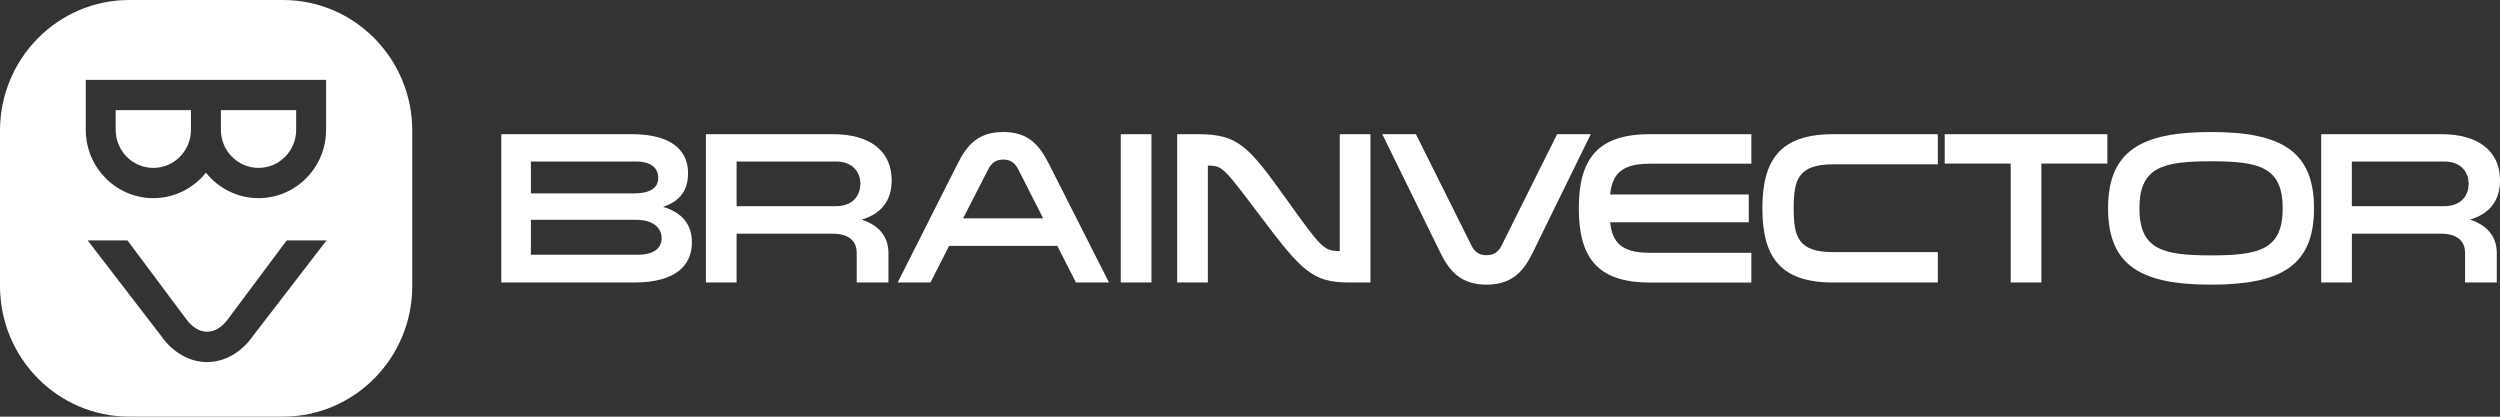 <svg width="228" height="38" viewBox="0 0 228 38" fill="none" xmlns="http://www.w3.org/2000/svg">
<rect x="0" y="0" width="228" height="38" fill="#333333" stroke="none"/>
<g clip-path="url(#clip0_4574_7950)">
<path d="M60.462 18.863C61.832 18.429 62.751 17.519 62.751 15.818C62.751 14.809 62.438 12.239 57.606 12.239H45.718V25.761H57.878C61.577 25.761 63.1 24.238 63.1 22.104C63.1 20.562 62.298 19.396 60.459 18.863H60.462ZM48.42 14.73H57.978C59.406 14.73 60.032 15.344 60.032 16.212C60.032 17.143 59.308 17.637 57.782 17.637H48.418V14.73H48.42ZM58.173 23.231H48.418V20.047H57.976C59.815 20.047 60.343 20.975 60.343 21.728C60.343 22.481 59.815 23.231 58.17 23.231H58.173Z" fill="white"/>
<path d="M81.322 16.45C81.322 13.742 79.288 12.239 76.001 12.239H64.38V25.761H67.178V21.312H75.942C77.721 21.312 78.132 22.282 78.132 23.032V25.761H81.027V23.092C81.027 21.689 80.284 20.583 78.582 20.029C80.323 19.514 81.322 18.348 81.322 16.45ZM76.218 18.803H67.178V14.73H76.218C77.938 14.73 78.468 15.877 78.468 16.766C78.468 17.655 77.94 18.803 76.218 18.803Z" fill="white"/>
<path d="M86.564 22.421H96.424L98.126 25.761H101.139L95.641 14.908C94.779 13.227 93.783 12.04 91.494 12.04C89.205 12.04 88.189 13.227 87.346 14.908L81.867 25.761H84.86L86.562 22.421H86.564ZM90.105 15.48C90.398 14.908 90.77 14.552 91.494 14.552C92.219 14.552 92.589 14.908 92.883 15.48L95.133 19.909H87.837L90.108 15.48H90.105Z" fill="white"/>
<path d="M105.012 12.239H102.213V25.761H105.012V12.239Z" fill="white"/>
<path d="M124.985 12.239H122.187V22.896H122.166C120.718 22.896 120.485 22.58 117.295 18.131C113.912 13.405 112.934 12.239 109.334 12.239H107.358V25.761H110.156V15.104H110.177C111.527 15.104 111.625 15.321 115.048 19.849C118.705 24.692 119.703 25.761 123.009 25.761H124.985V12.239Z" fill="white"/>
<path d="M135.569 25.96C137.858 25.96 138.934 24.773 139.757 23.095L145.077 12.241H142.007L136.96 22.365C136.668 22.938 136.296 23.275 135.571 23.275C134.847 23.275 134.475 22.94 134.182 22.365L129.136 12.241H126.066L131.386 23.095C132.209 24.775 133.285 25.96 135.574 25.96H135.569Z" fill="white"/>
<path d="M150.444 14.929H159.723V12.239H150.444C145.651 12.239 143.988 14.552 143.988 19.001C143.988 23.45 145.651 25.764 150.444 25.764H159.723V23.055H150.444C147.823 23.055 147.04 22.067 146.843 20.269H159.488V17.738H146.843C147.037 15.94 147.821 14.931 150.444 14.931V14.929Z" fill="white"/>
<path d="M167.185 25.761H176.729V22.993H167.185C163.977 22.993 163.584 21.589 163.584 18.999C163.584 16.409 163.975 14.986 167.185 14.986H176.729V12.239H167.185C162.371 12.239 160.729 14.552 160.729 19.001C160.729 23.45 162.371 25.764 167.185 25.764V25.761Z" fill="white"/>
<path d="M183.375 25.761H186.173V14.917H192.19V12.239H177.357V14.917H183.375V25.761Z" fill="white"/>
<path d="M201.648 12.04C195.27 12.04 192.257 13.76 192.257 19.001C192.257 24.242 195.27 25.96 201.648 25.96C208.027 25.96 211.038 24.24 211.038 19.001C211.038 13.763 208.024 12.04 201.648 12.04ZM201.648 23.291C197.267 23.291 195.115 22.776 195.115 19.001C195.115 15.226 197.267 14.709 201.648 14.709C206.03 14.709 208.182 15.224 208.182 19.001C208.182 22.778 206.03 23.291 201.648 23.291Z" fill="white"/>
<path d="M225.263 20.029C227.004 19.514 228.002 18.348 228.002 16.45C228.002 13.742 225.969 12.239 222.682 12.239H211.693V25.761H214.492V21.312H222.622C224.402 21.312 224.813 22.282 224.813 23.032V25.761H227.708V23.092C227.708 21.689 226.965 20.583 225.263 20.029ZM222.894 18.803H214.487V14.73H222.894C224.614 14.73 225.144 15.877 225.144 16.766C225.144 17.655 224.617 18.803 222.894 18.803Z" fill="white"/>
<path d="M13.983 15.312C15.875 15.312 17.415 13.756 17.415 11.844V10.043H10.55V11.844C10.55 13.756 12.09 15.312 13.981 15.312H13.983Z" fill="white"/>
<path d="M23.578 15.312C25.47 15.312 27.01 13.756 27.01 11.844V10.043H20.147V11.844C20.147 13.756 21.687 15.312 23.578 15.312Z" fill="white"/>
<path d="M25.806 0H11.793C5.279 0 0 5.336 0 11.918V26.08C0 32.662 5.279 37.998 11.793 37.998H25.806C32.319 37.998 37.598 32.662 37.598 26.08V11.918C37.598 5.336 32.319 0 25.806 0ZM7.822 7.284H29.74V11.844C29.74 15.277 26.975 18.071 23.578 18.071C21.641 18.071 19.912 17.163 18.781 15.746C17.65 17.163 15.921 18.071 13.983 18.071C10.586 18.071 7.822 15.277 7.822 11.844V7.284ZM23.099 30.603C22.027 32.14 20.492 33.022 18.886 33.022C17.28 33.022 15.745 32.14 14.673 30.603L7.993 21.924H11.623L16.912 29.01C17.472 29.813 18.173 30.254 18.886 30.254C19.599 30.254 20.3 29.813 20.86 29.01L26.148 21.924H29.779L23.099 30.603Z" fill="white"/>
</g>
<defs>
<clipPath id="clip0_4574_7950">
<rect width="228" height="38" fill="white"/>
</clipPath>
</defs>
</svg>

